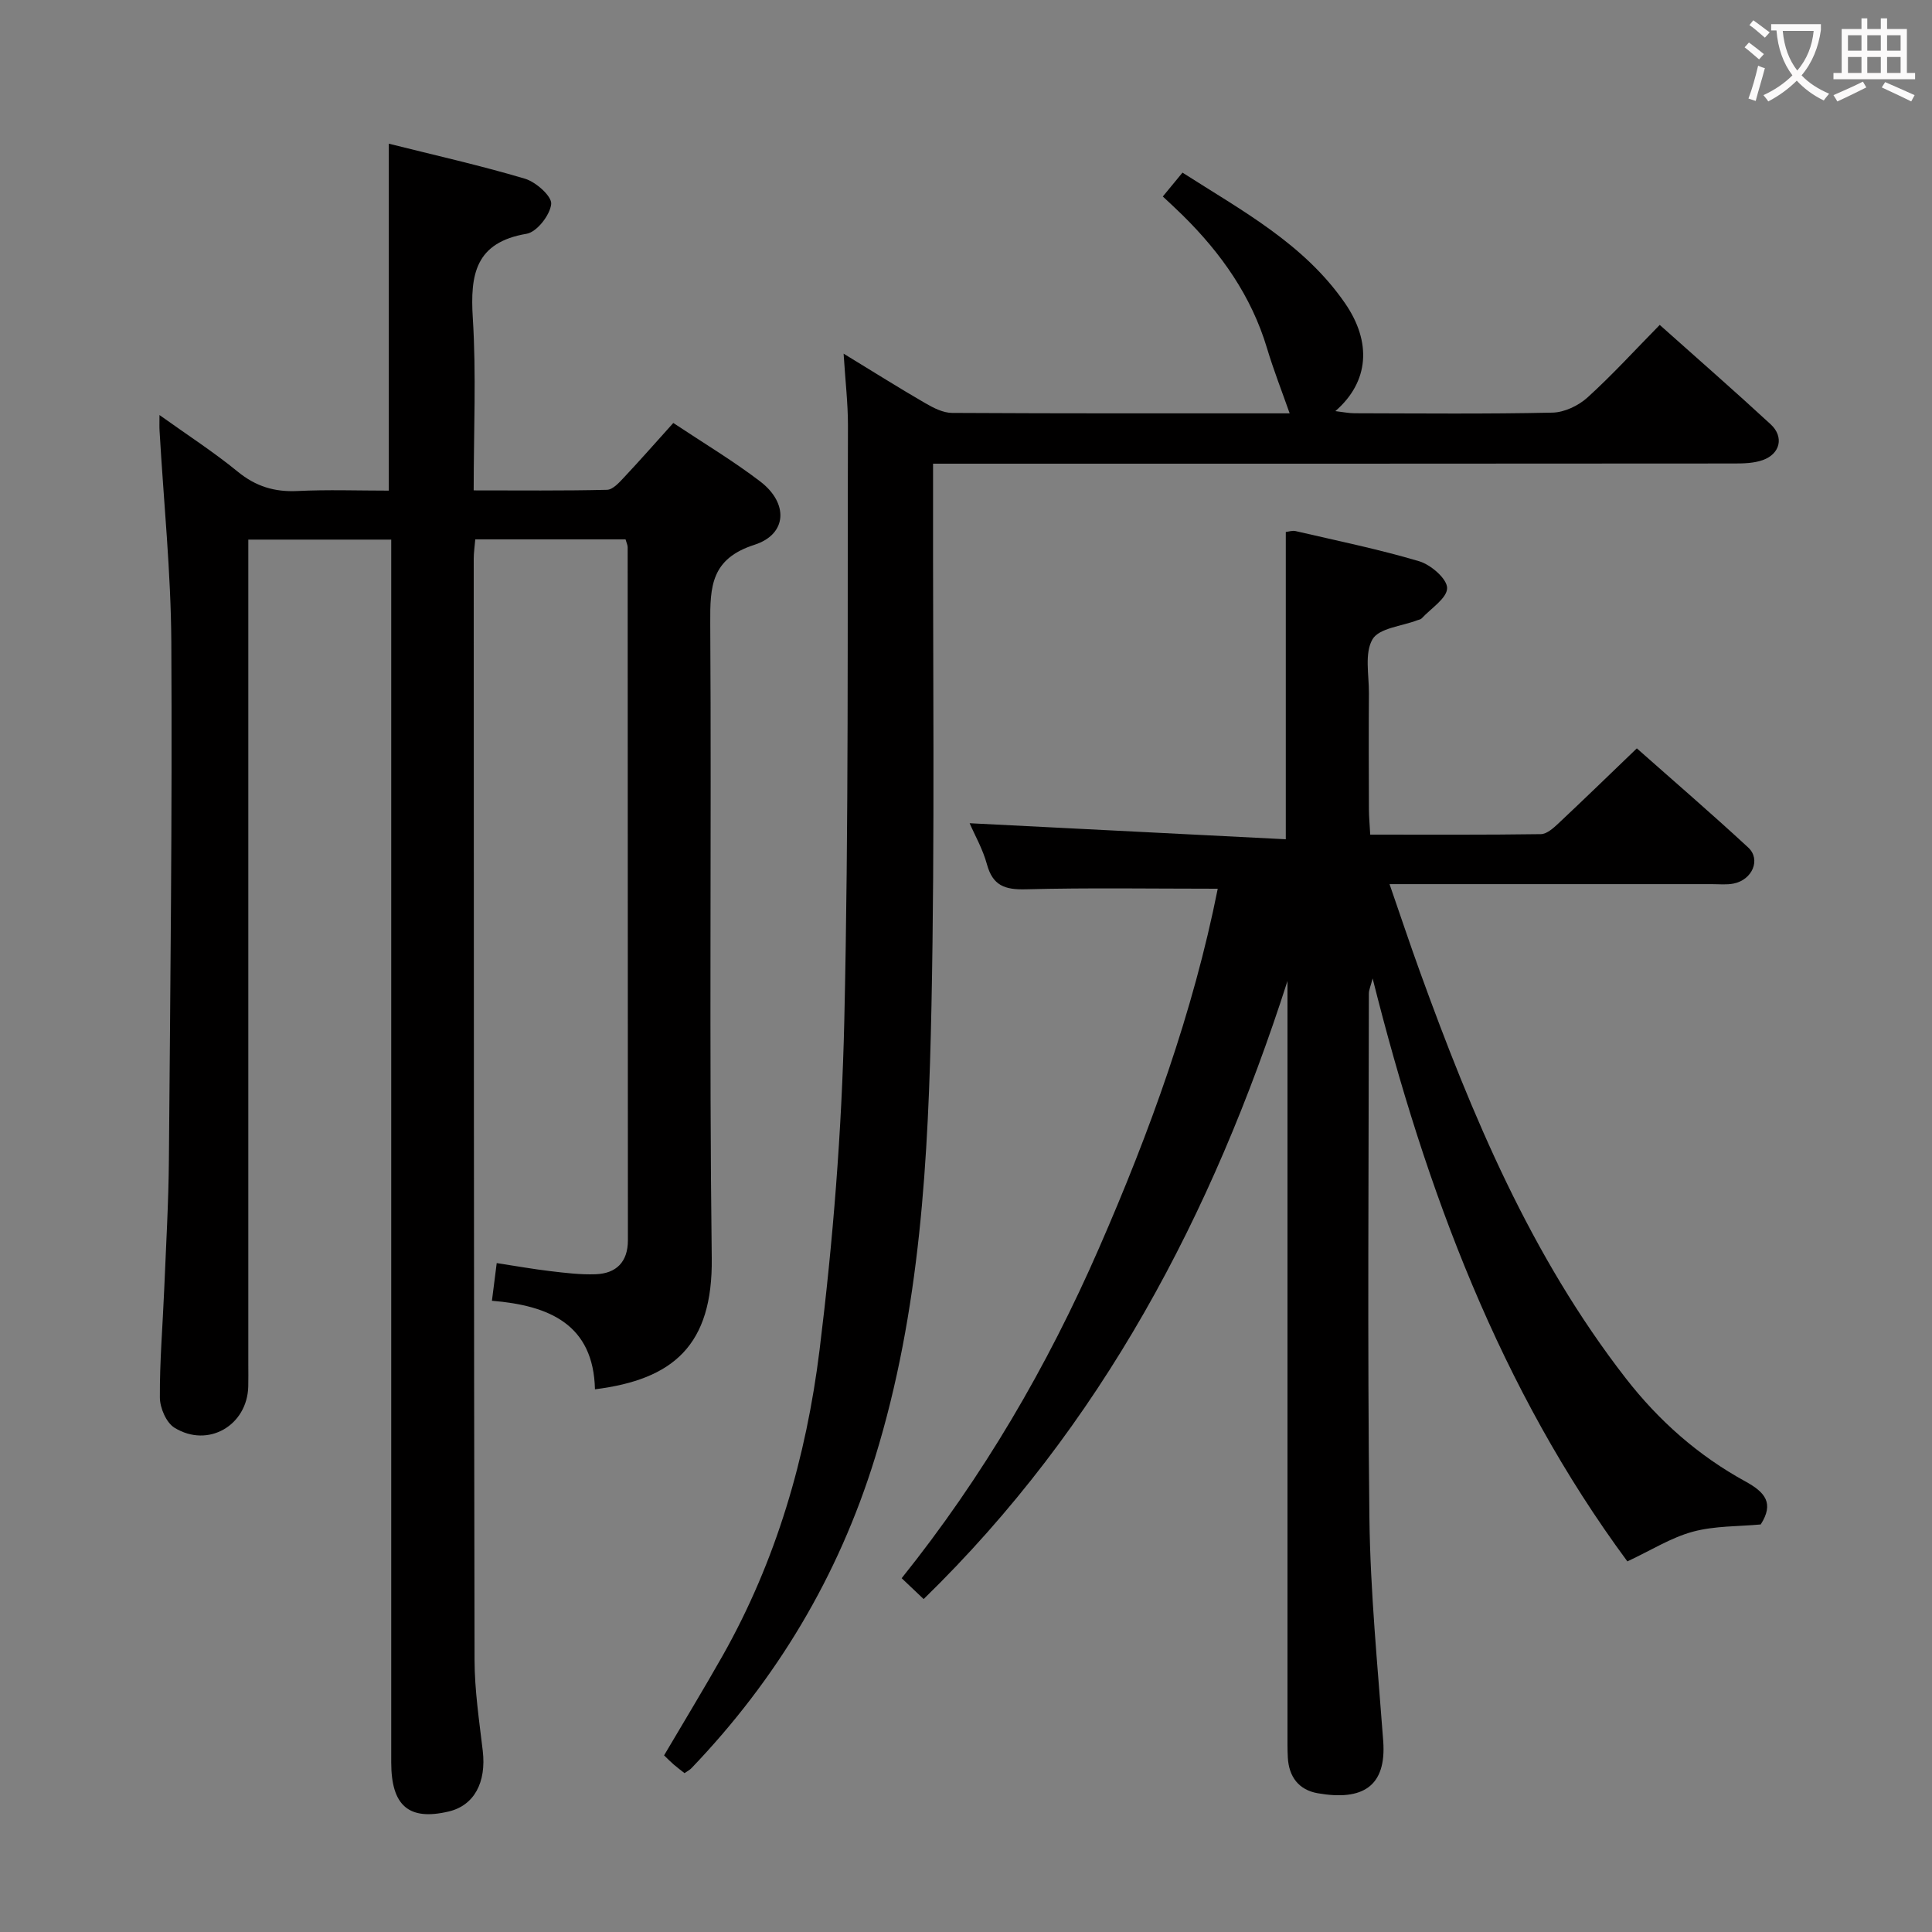 <svg enable-background="new 0 0 400 400" viewBox="0 0 400 400" xmlns="http://www.w3.org/2000/svg"><rect x="0" y="0" width="400" height="400" fill="#808080" stroke="none"/><g fill="#010000"><path d="m33.02 85.93c5.83 4.17 11.25 7.67 16.21 11.73 3.73 3.05 7.61 4.23 12.35 4 6.28-.31 12.59-.08 18.92-.08 0-24.09 0-47.65 0-71.83 9.42 2.36 18.9 4.49 28.19 7.25 2.27.68 5.59 3.63 5.43 5.24-.23 2.28-2.97 5.8-5.09 6.16-10.61 1.79-11.71 8.4-11.14 17.47.73 11.61.18 23.3.18 35.66 9.39 0 18.5.1 27.61-.12 1.19-.03 2.5-1.48 3.48-2.53 3.4-3.62 6.68-7.36 10.24-11.31 6.19 4.12 12.33 7.79 17.98 12.1 5.88 4.48 5.65 10.92-1.17 13.12-8.98 2.89-9.21 8.6-9.16 16.21.27 43.83-.24 87.66.31 131.48.23 18.09-8 25.13-24.18 27.16-.31-13.44-9.46-17.36-21.33-18.33.35-2.74.63-4.96.99-7.8 3.94.6 7.49 1.24 11.05 1.66 3.12.37 6.28.76 9.41.65 4.3-.15 6.7-2.55 6.7-7.03-.01-47.83-.02-95.66-.05-143.48 0-.46-.24-.92-.44-1.64-10.26 0-20.52 0-31.11 0-.12 1.46-.32 2.73-.32 4 .02 75.99.02 151.98.17 227.97.01 6.29.96 12.58 1.7 18.85.77 6.55-1.79 11.32-7.05 12.56-8.24 1.95-11.9-1.16-11.9-10.16-.01-82.32 0-164.65 0-246.97 0-1.97 0-3.93 0-6.2-9.85 0-19.29 0-29.59 0v6.33 164.48c0 1.5.03 3-.01 4.5-.19 8.09-8.31 12.85-15.27 8.57-1.7-1.04-3.02-4.1-3.03-6.25-.05-7.47.59-14.95.9-22.43.37-8.97.9-17.95.97-26.92.29-35.65.7-71.29.5-106.94-.08-14.6-1.59-29.2-2.43-43.79-.06-.81-.02-1.62-.02-3.34z"/><path d="m252.12 184c-13.54 0-26.66-.22-39.78.12-4.31.11-6.8-.77-8-5.16-.86-3.16-2.54-6.09-3.59-8.52 21.68 1.1 43.4 2.2 65.46 3.32 0-22.06 0-42.63 0-63.62.55-.06 1.35-.34 2.05-.18 8.56 1.99 17.18 3.75 25.59 6.25 2.4.72 5.76 3.63 5.76 5.54 0 2.1-3.35 4.21-5.28 6.29-.2.22-.6.26-.91.38-3.21 1.24-7.9 1.61-9.26 3.94-1.69 2.9-.71 7.4-.74 11.21-.06 8-.03 16 0 24 .01 1.62.17 3.23.27 5.23 12.08 0 23.71.07 35.34-.1 1.22-.02 2.59-1.25 3.61-2.21 5.34-5.01 10.59-10.11 16.25-15.55 7.5 6.65 15.41 13.45 23.06 20.53 2.67 2.47.85 6.69-3.02 7.46-1.45.29-2.99.12-4.49.12-21.98 0-43.97 0-66.75 0 2.21 6.37 4.17 12.28 6.29 18.13 10.78 29.79 22.96 58.86 42.62 84.18 6.86 8.83 15.05 16.04 24.77 21.36 4.12 2.26 5.96 4.52 3.17 8.9-4.57.43-9.5.27-14.05 1.5-4.49 1.21-8.6 3.83-13.56 6.15-26.27-35.56-41.68-76.63-52.74-120.69-.41 1.6-.78 2.36-.78 3.12-.03 36.16-.31 72.32.11 108.48.18 15.44 1.72 30.86 2.86 46.28.69 9.36-4.21 12.45-13.57 10.81-3.92-.69-5.96-3.41-6.18-7.38-.09-1.66-.07-3.33-.07-5 0-50.16 0-100.31 0-150.47 0-1.77 0-3.55 0-5.32-15.53 48.35-38.45 92.05-75.33 127.97-1.63-1.55-2.93-2.78-4.55-4.32 16.81-20.98 30.18-43.86 40.84-68.3 10.57-24.18 19.52-48.92 24.6-74.45z"/><path d="m174.66 73.22c6.29 3.84 11.58 7.17 16.99 10.3 1.66.96 3.63 1.96 5.47 1.97 23.48.13 46.96.09 69.89.09-1.59-4.53-3.33-8.95-4.69-13.49-3.24-10.82-9.51-19.67-17.43-27.49-1.29-1.28-2.64-2.5-4.14-3.92 1.39-1.69 2.63-3.19 4.07-4.94 12.32 7.89 25.15 14.72 33.64 27.02 5.57 8.06 5.02 16.27-1.99 22.36 1.63.19 2.8.44 3.97.44 13.66.03 27.33.17 40.98-.13 2.47-.05 5.39-1.44 7.26-3.14 5.15-4.67 9.84-9.83 14.95-15.02 7.9 7.05 15.53 13.71 22.97 20.58 2.81 2.6 1.98 6.13-1.65 7.41-1.81.64-3.9.7-5.86.7-53.14.05-106.29.04-159.43.04-1.96 0-3.93 0-6.48 0v6.29c-.06 35.32.39 70.65-.33 105.95-.64 31.55-2.27 63.11-11.71 93.63-7.55 24.44-20.32 45.78-38 64.23-.33.35-.79.57-1.42 1.01-.74-.59-1.51-1.16-2.23-1.78-.62-.53-1.2-1.13-2-1.9 4.08-6.93 8.21-13.72 12.12-20.63 11.12-19.68 17.33-41.14 20.07-63.3 2.79-22.56 4.6-45.33 5.12-68.05.94-41.11.63-82.25.76-123.38 0-4.58-.54-9.15-.9-14.85z"/></g><path d="m362.1 8.8c1.1.8 2.1 1.6 3.1 2.4l-1 1.1c-1.3-1.1-2.3-2-3-2.5zm1.9 4.8c.5.2.9.4 1.4.5-.6 2.3-1.3 4.5-1.9 6.8l-1.5-.5c.8-2.1 1.4-4.3 2-6.8zm-1-9.4c1.3.9 2.4 1.8 3.4 2.5l-1 1.1c-1.4-1.2-2.4-2.1-3.2-2.6zm3.7 2.2v-1.4h10.3v1.2c-.5 3.6-1.8 6.8-4 9.4 1.5 1.6 3.4 2.8 5.7 3.8-.3.4-.7.8-1.1 1.4-2.3-1.1-4.1-2.5-5.6-4.1-1.6 1.6-3.6 3.1-5.9 4.3-.3-.5-.7-.9-1-1.3 2.4-1.1 4.4-2.5 6-4.1-1.9-2.5-3-5.6-3.3-9.3h-1.1zm8.8 0h-6.4c.3 3.3 1.3 6 3 8.2 2-2.3 3.1-5.1 3.4-8.2z" fill="#fbfafa"/><path d="m385.3 3.8h1.3v2.2h2.8v-2.2h1.3v2.2h4.1v9.1h1.7v1.3h-16.9v-1.3h1.7v-9.1h4.1v-2.2zm.4 13.1.7 1.2c-1.8.9-3.8 1.9-6 2.9-.2-.4-.5-.8-.8-1.3 2.3-1 4.3-1.9 6.1-2.8zm-3.1-6.4h2.8v-3.2h-2.8zm0 4.6h2.8v-3.3h-2.8zm4-4.6h2.8v-3.2h-2.8zm0 4.6h2.8v-3.3h-2.8zm3.7 1.9c2.1.9 4.1 1.8 6.1 2.7l-.7 1.3c-2.2-1.1-4.2-2-6.1-2.9zm3.2-9.7h-2.8v3.2h2.8zm-2.8 7.8h2.8v-3.3h-2.8z" fill="#fbfafa"/></svg>